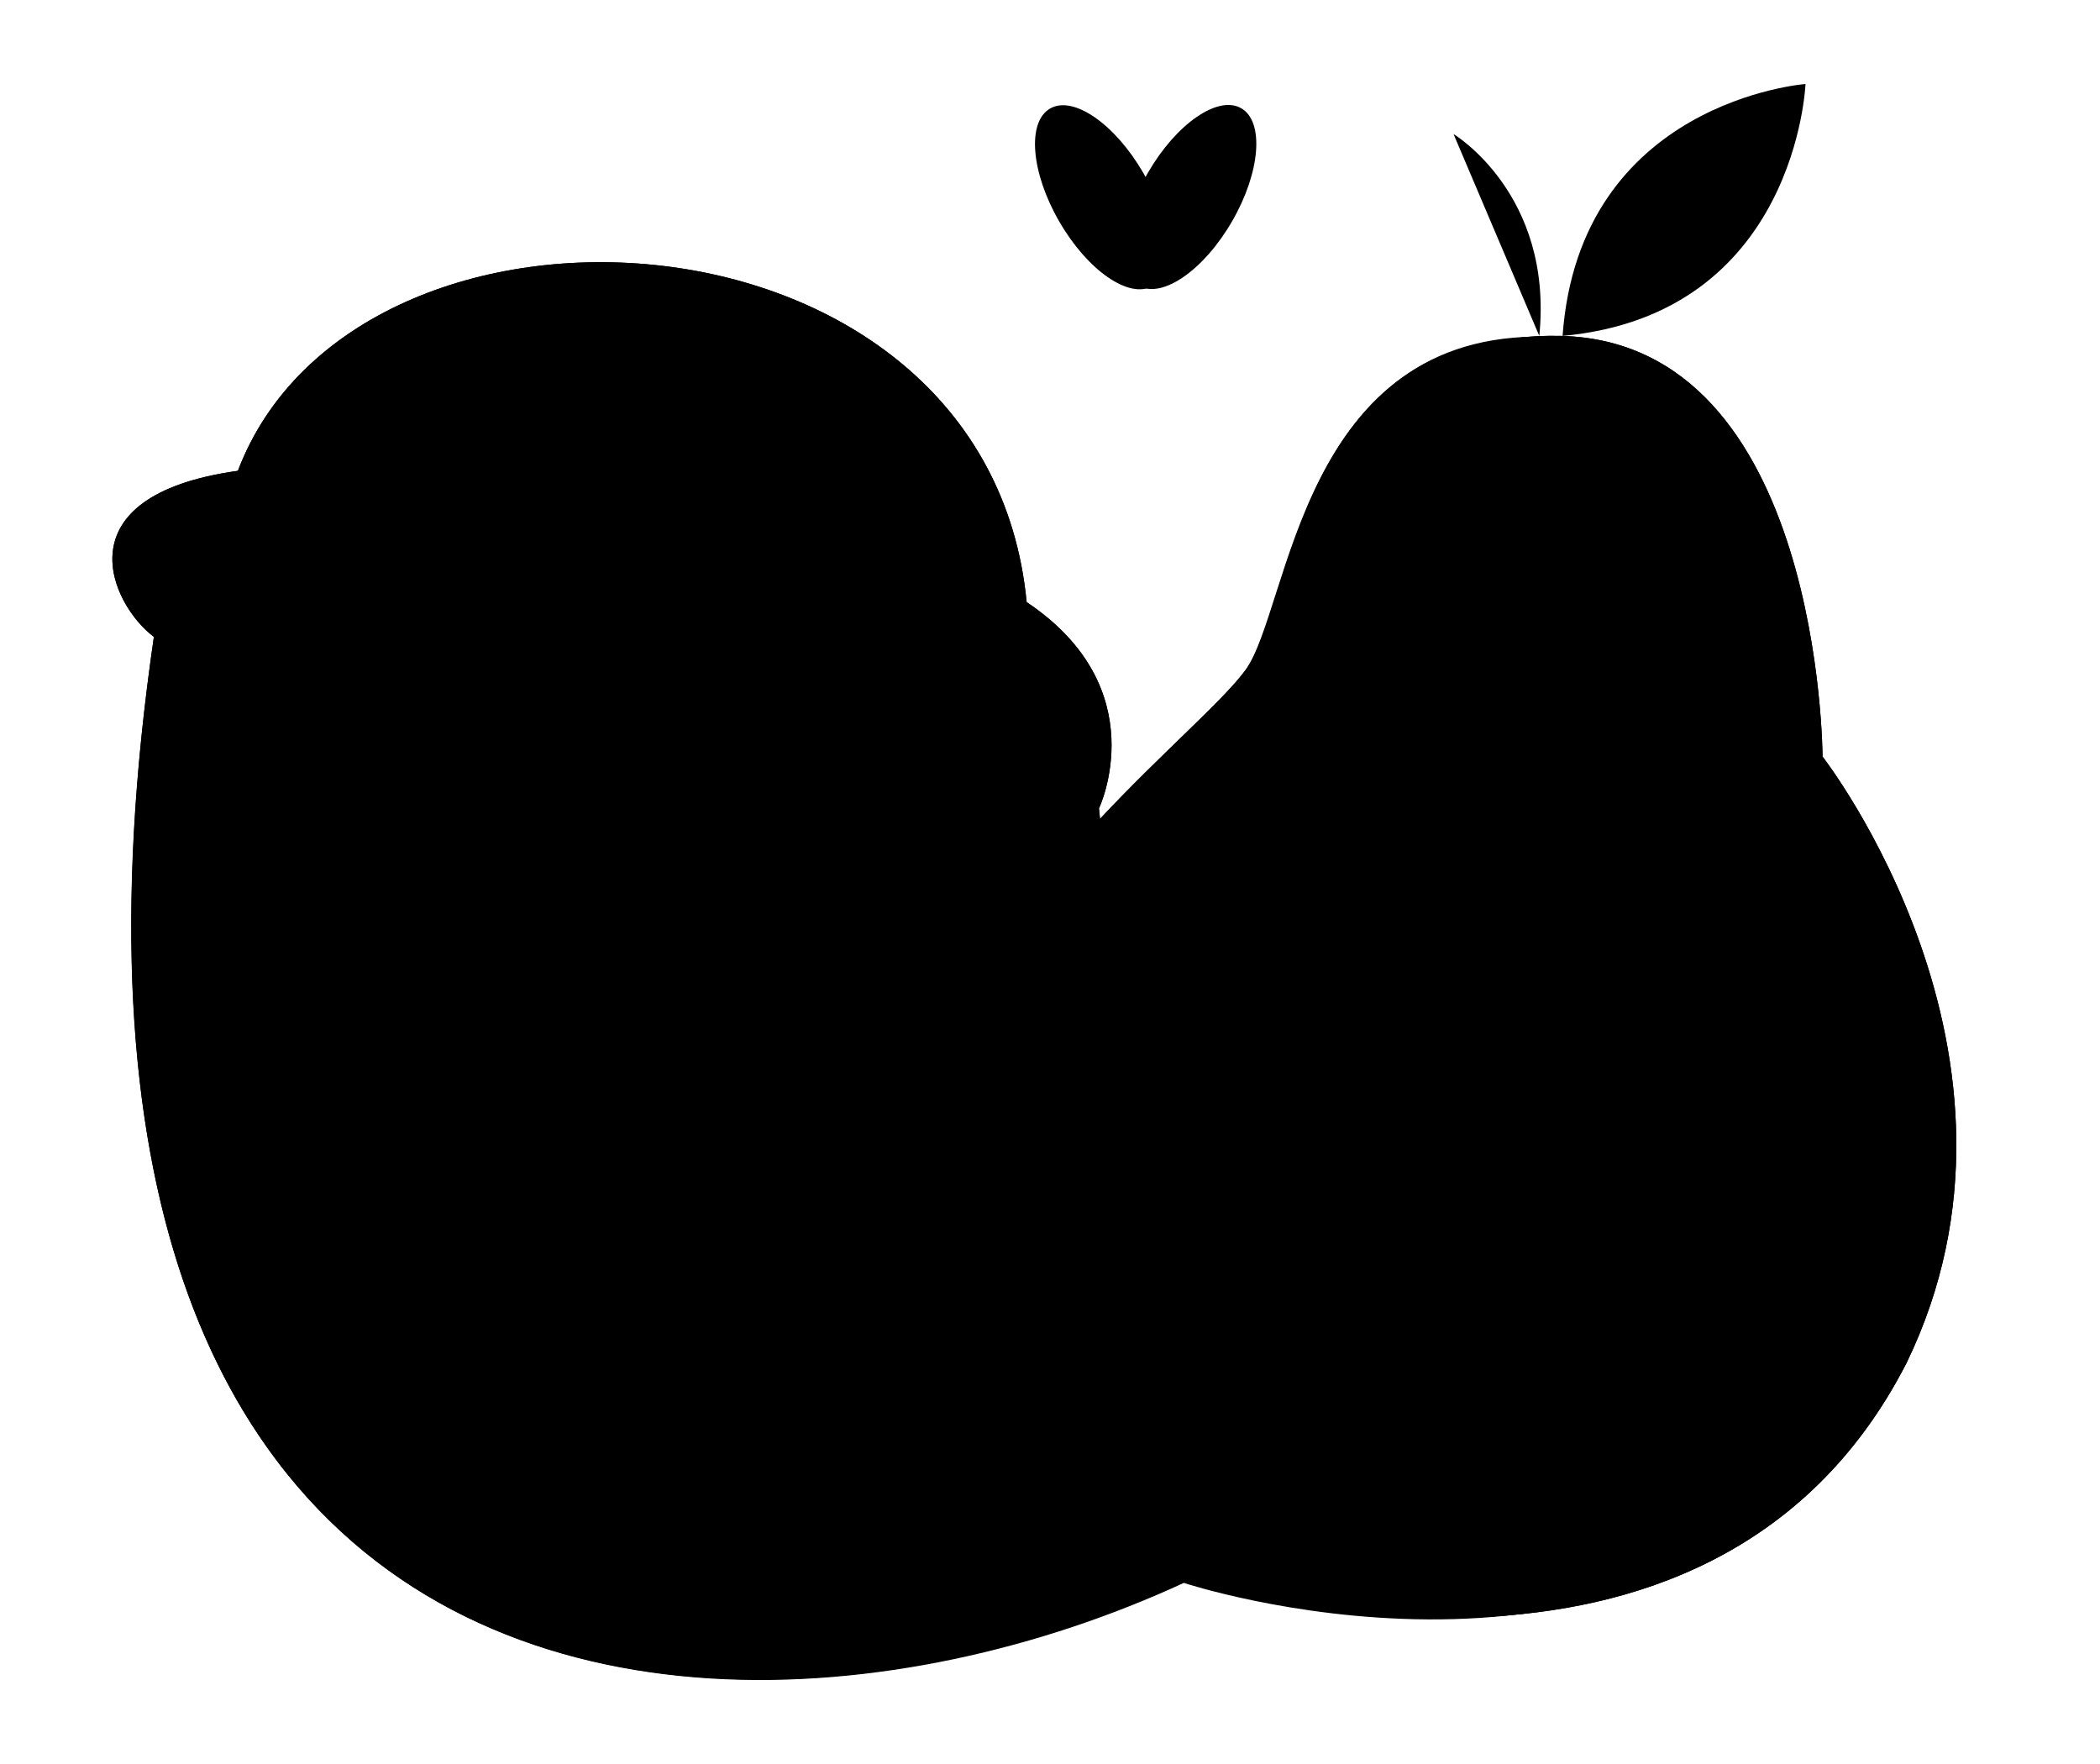 <svg width="25" height="21" viewBox="0 0 25 21" fill="000" xmlns="http://www.w3.org/2000/svg">
<path d="M13.083 9.624C13.083 9.624 13.764 8.199 12.222 7.168C11.754 2.297 4.246 1.883 2.832 5.605C0.705 5.902 1.322 7.2 1.832 7.582C-0.092 20.726 8.702 21.332 14.093 18.833C14.093 18.833 20.155 20.843 22.515 16.238C24.291 12.58 21.516 9.018 21.516 9.018C21.516 9.018 21.505 4.095 18.411 4.009C15.486 3.935 15.369 7.232 14.838 7.965C14.306 8.699 11.882 10.475 11.35 12.517C10.818 14.558 11.254 16.887 14.019 18.801" fill='#000'/>
<path d="M12.051 17.025C12.051 17.025 8.17 15.834 6.82 14.037C5.469 12.24 4.671 9.497 9.723 8.433C14.774 7.37 12.094 11.049 12.094 11.049C12.094 11.049 9.786 13.623 12.051 17.025Z" fill='#000'/>
<path d="M18.581 3.999C15.656 3.924 15.55 7.2 15.018 7.933V7.955C14.476 8.688 12.052 10.464 11.52 12.506C10.988 14.548 11.424 16.877 14.189 18.791L14.274 18.823C14.274 18.823 20.335 20.832 22.696 16.228C24.472 12.57 21.697 9.007 21.697 9.007C21.697 9.007 21.686 4.084 18.591 3.999" fill='#000'/>
<path d="M18.581 3.999C15.656 3.924 15.55 7.2 15.018 7.933V7.955C14.476 8.688 12.052 10.464 11.52 12.506C10.988 14.548 11.424 16.877 14.189 18.791L14.274 18.823C14.274 18.823 20.335 20.832 22.696 16.228C24.472 12.57 21.697 9.007 21.697 9.007C21.697 9.007 21.686 4.084 18.591 3.999"  stroke-width="0.798" stroke-linecap="round" stroke-linejoin="round" fill='#000'/>
<path d="M13.083 9.624C13.083 9.624 13.764 8.199 12.222 7.168C11.754 2.297 4.246 1.883 2.832 5.605C0.705 5.902 1.322 7.2 1.832 7.582C1.12 12.485 1.886 15.643 3.417 17.547C5.99 20.747 10.712 20.407 14.093 18.844C14.093 18.844 19.24 20.545 21.888 17.217C22.111 16.93 22.324 16.611 22.505 16.249C24.281 12.591 21.505 9.029 21.505 9.029C21.505 9.029 21.495 4.105 18.4 4.02C15.476 3.946 15.359 7.242 14.827 7.976C14.295 8.71 11.871 10.486 11.339 12.527C10.807 14.569 11.243 16.898 14.008 18.812"  stroke-width="0.798" stroke-linecap="round" stroke-linejoin="round" fill='#000'/>
<path d="M13.72 3.405C13.997 3.245 13.948 2.643 13.611 2.059C13.274 1.476 12.777 1.132 12.501 1.292C12.224 1.452 12.273 2.054 12.61 2.637C12.947 3.221 13.444 3.564 13.72 3.405Z" fill='#000'  stroke-width="0.594" stroke-linecap="round" stroke-linejoin="round"/>
<path d="M14.668 2.634C15.005 2.051 15.053 1.449 14.777 1.289C14.501 1.129 14.003 1.473 13.666 2.056C13.33 2.64 13.281 3.242 13.557 3.402C13.834 3.561 14.331 3.218 14.668 2.634Z" fill='#000'  stroke-width="0.594" stroke-linecap="round" stroke-linejoin="round"/>
<path d="M10.095 8.88C10.57 8.88 10.956 8.708 10.956 8.497C10.956 8.286 10.57 8.114 10.095 8.114C9.619 8.114 9.233 8.286 9.233 8.497C9.233 8.708 9.619 8.88 10.095 8.88Z"  stroke-width="0.798" stroke-linecap="round" stroke-linejoin="round" fill='#000'/>
<path d="M7.638 9.826C7.638 9.826 8.479 11.145 10.084 9.89C11.318 10.964 11.871 9.741 11.871 9.741"  stroke-width="0.798" stroke-linecap="round" stroke-linejoin="round" fill='#000'/>
<path d="M10.095 8.922V9.89"  stroke-width="0.798" stroke-linecap="round" stroke-linejoin="round" fill='#000'/>
<path d="M17.304 1.596C17.304 1.596 18.495 2.308 18.325 3.999"  stroke-width="0.798" stroke-linecap="round" stroke-linejoin="round" fill='#000'/>
<path d="M21.494 1C21.494 1 18.804 1.202 18.602 3.999C21.388 3.744 21.494 1 21.494 1Z"  stroke-width="0.798" stroke-linecap="round" stroke-linejoin="round" fill='#000'/>
<path d="M7.628 7.923C7.963 7.923 8.234 7.58 8.234 7.157C8.234 6.734 7.963 6.391 7.628 6.391C7.293 6.391 7.022 6.734 7.022 7.157C7.022 7.58 7.293 7.923 7.628 7.923Z" fill='#000'/>
<path d="M11.041 7.391C11.258 7.391 11.435 7.167 11.435 6.891C11.435 6.615 11.258 6.391 11.041 6.391C10.824 6.391 10.648 6.615 10.648 6.891C10.648 7.167 10.824 7.391 11.041 7.391Z" fill='#000'/>
</svg>
